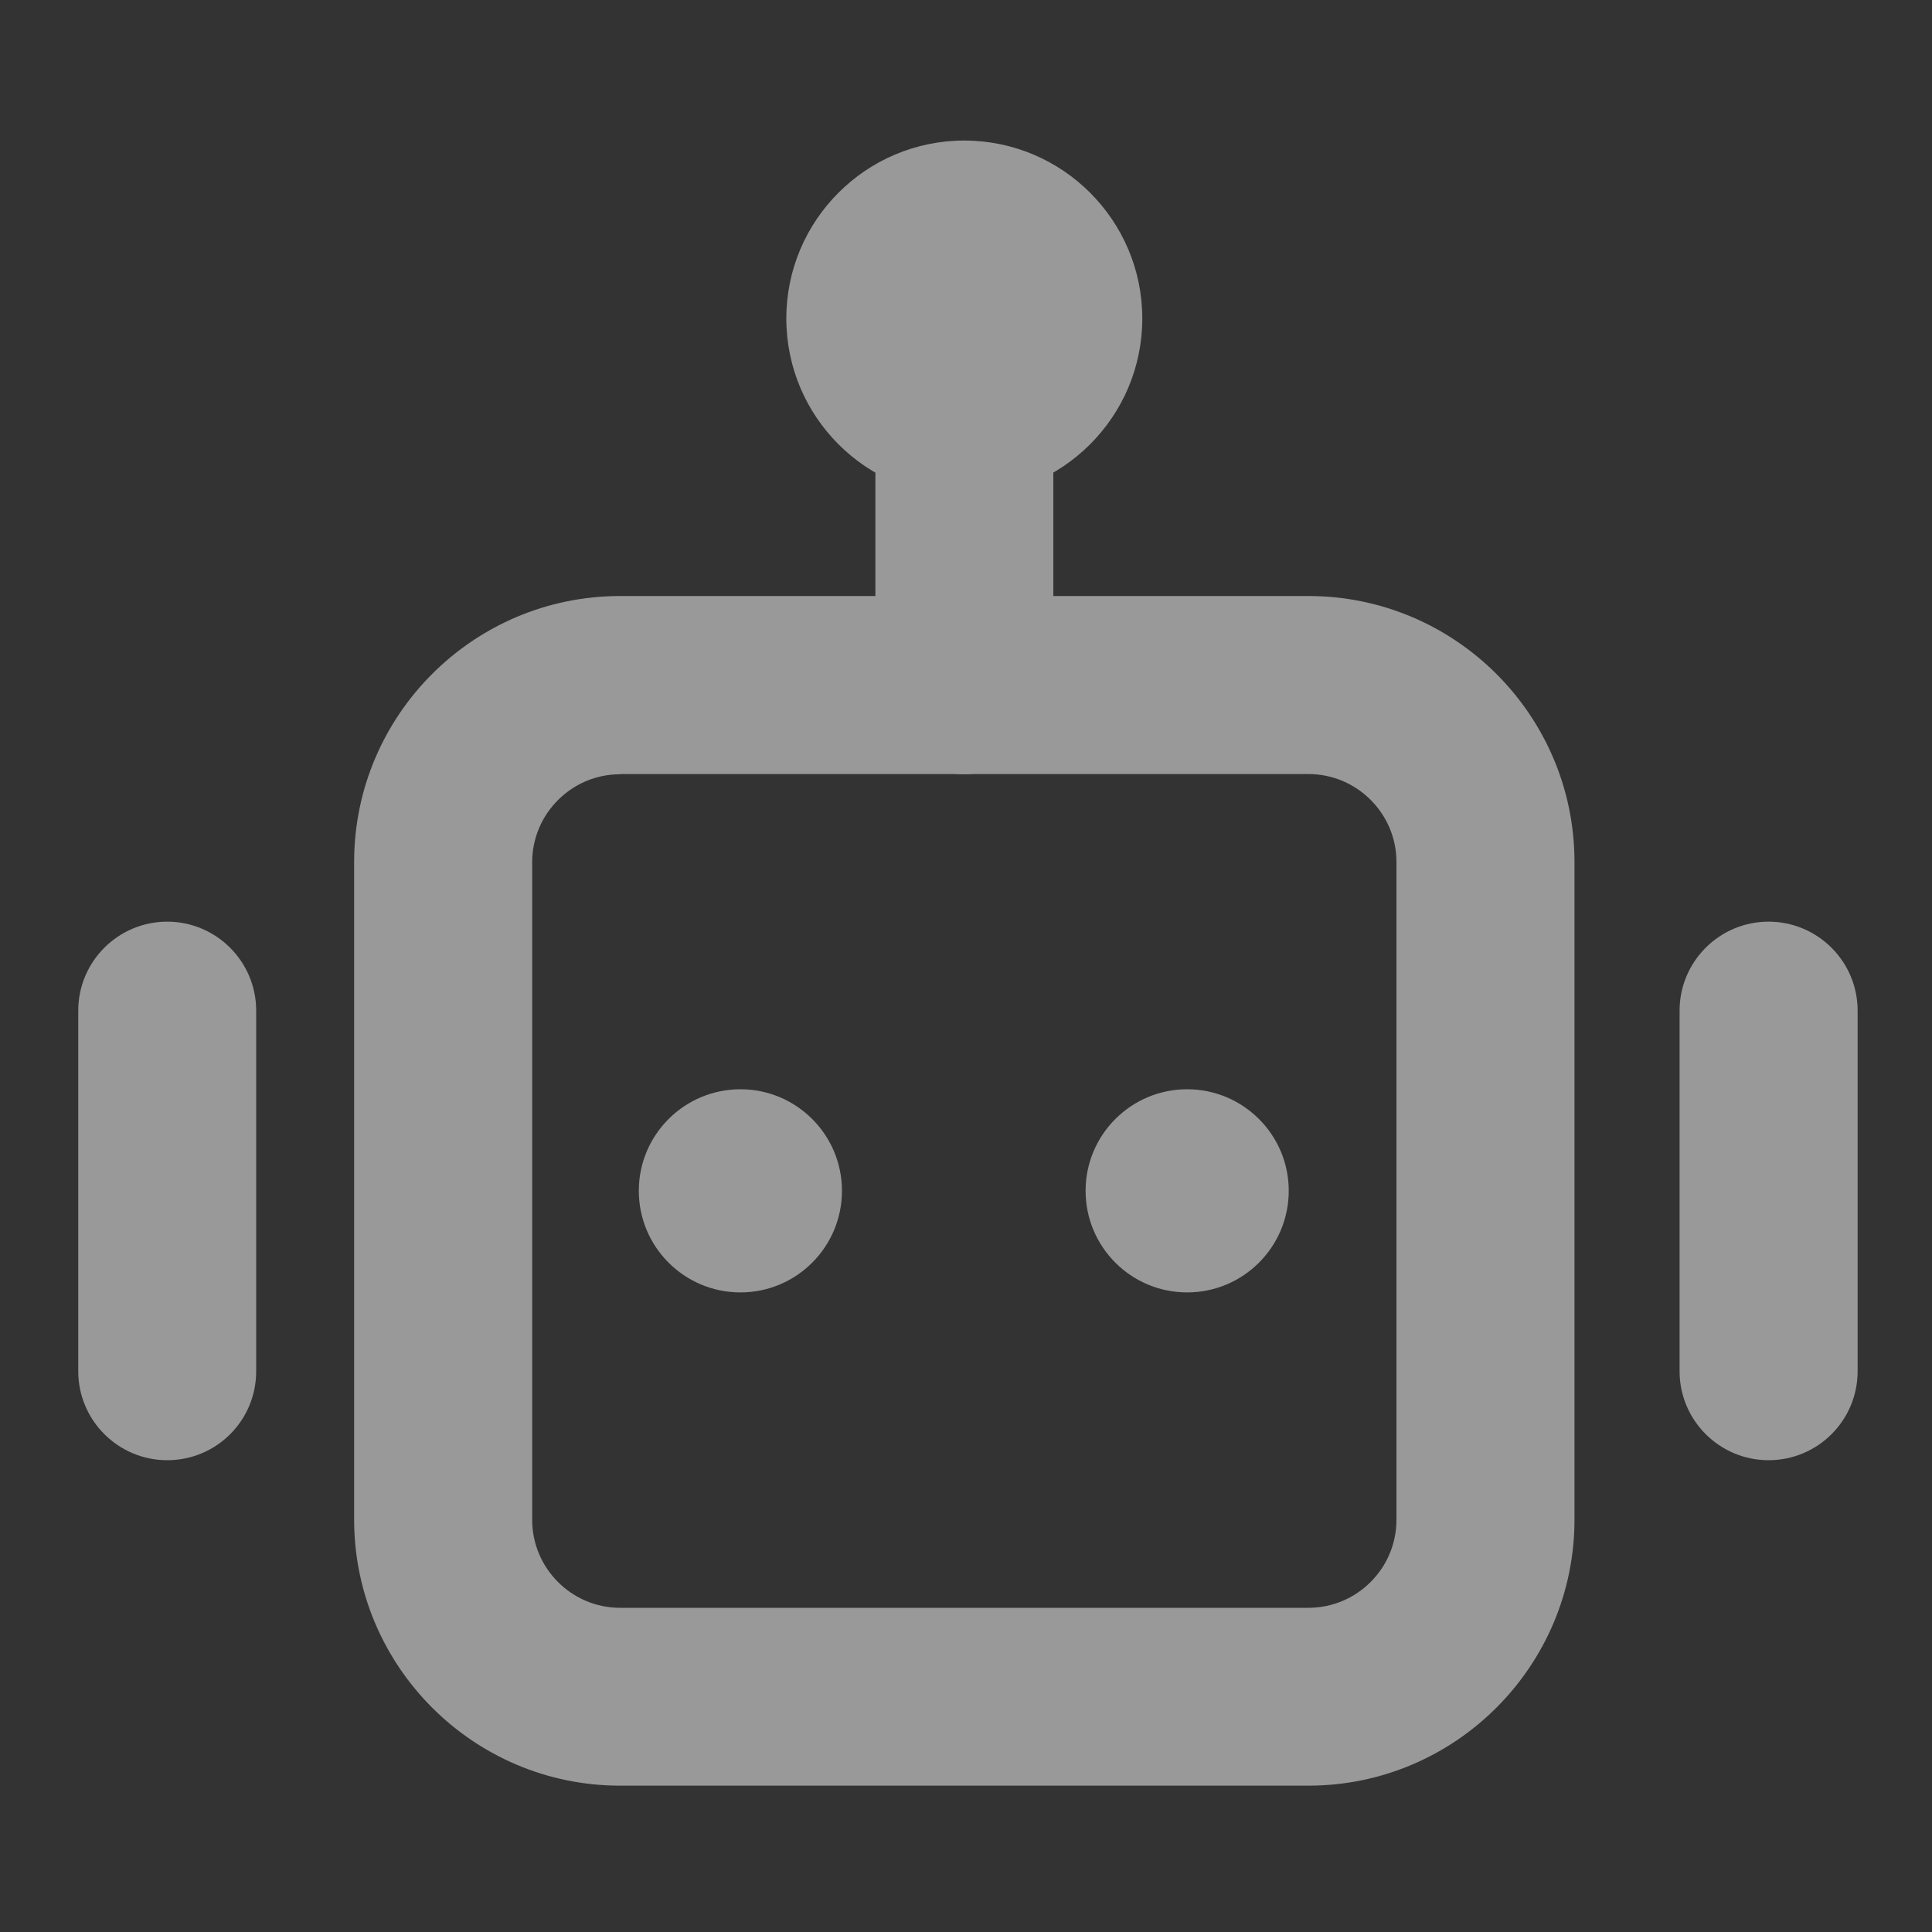 <svg width="20" height="20" viewBox="0 0 20 20" fill="none" xmlns="http://www.w3.org/2000/svg">
<rect x="0" y="0" width="20" height="20" fill="#333333" stroke="none"/>
<g id="Frame" opacity="0.5">
<g id="Group 40525">
<path id="Vector" d="M13.545 18.485H6.419C4.901 18.485 3.666 17.249 3.666 15.731V8.923C3.666 7.405 4.901 6.17 6.419 6.17H13.545C15.063 6.17 16.299 7.405 16.299 8.923V15.731C16.299 17.249 15.063 18.485 13.545 18.485ZM6.419 8.015C5.918 8.015 5.509 8.424 5.509 8.926V15.733C5.509 16.235 5.918 16.644 6.419 16.644H13.545C14.047 16.644 14.456 16.235 14.456 15.733V8.923C14.456 8.422 14.047 8.013 13.545 8.013H6.419V8.015ZM18.308 15.116C17.8 15.116 17.387 14.703 17.387 14.195V10.462C17.387 9.954 17.8 9.541 18.308 9.541C18.817 9.541 19.23 9.954 19.23 10.462V14.195C19.23 14.705 18.817 15.116 18.308 15.116ZM1.731 15.116C1.223 15.116 0.81 14.703 0.81 14.195V10.462C0.81 9.954 1.223 9.541 1.731 9.541C2.239 9.541 2.652 9.954 2.652 10.462V14.195C2.652 14.705 2.241 15.116 1.731 15.116Z" fill="white"/>
<path id="Vector_2" d="M9.983 8.015C9.475 8.015 9.062 7.602 9.062 7.093V4.369C9.062 3.861 9.475 3.448 9.983 3.448C10.491 3.448 10.904 3.861 10.904 4.369V7.093C10.904 7.602 10.491 8.015 9.983 8.015Z" fill="white"/>
<path id="Vector_3" d="M9.982 5.14C8.966 5.14 8.14 4.313 8.14 3.297C8.14 2.281 8.966 1.455 9.982 1.455C10.998 1.455 11.825 2.281 11.825 3.297C11.825 4.313 10.998 5.14 9.982 5.14ZM7.665 13.379C7.084 13.379 6.613 12.908 6.613 12.327C6.613 11.747 7.084 11.276 7.665 11.276C8.245 11.276 8.716 11.747 8.716 12.327C8.716 12.908 8.245 13.379 7.665 13.379ZM12.289 13.379C11.709 13.379 11.238 12.908 11.238 12.327C11.238 11.747 11.709 11.276 12.289 11.276C12.87 11.276 13.341 11.747 13.341 12.327C13.341 12.908 12.87 13.379 12.289 13.379Z" fill="white"/>
</g>
</g>
</svg>
